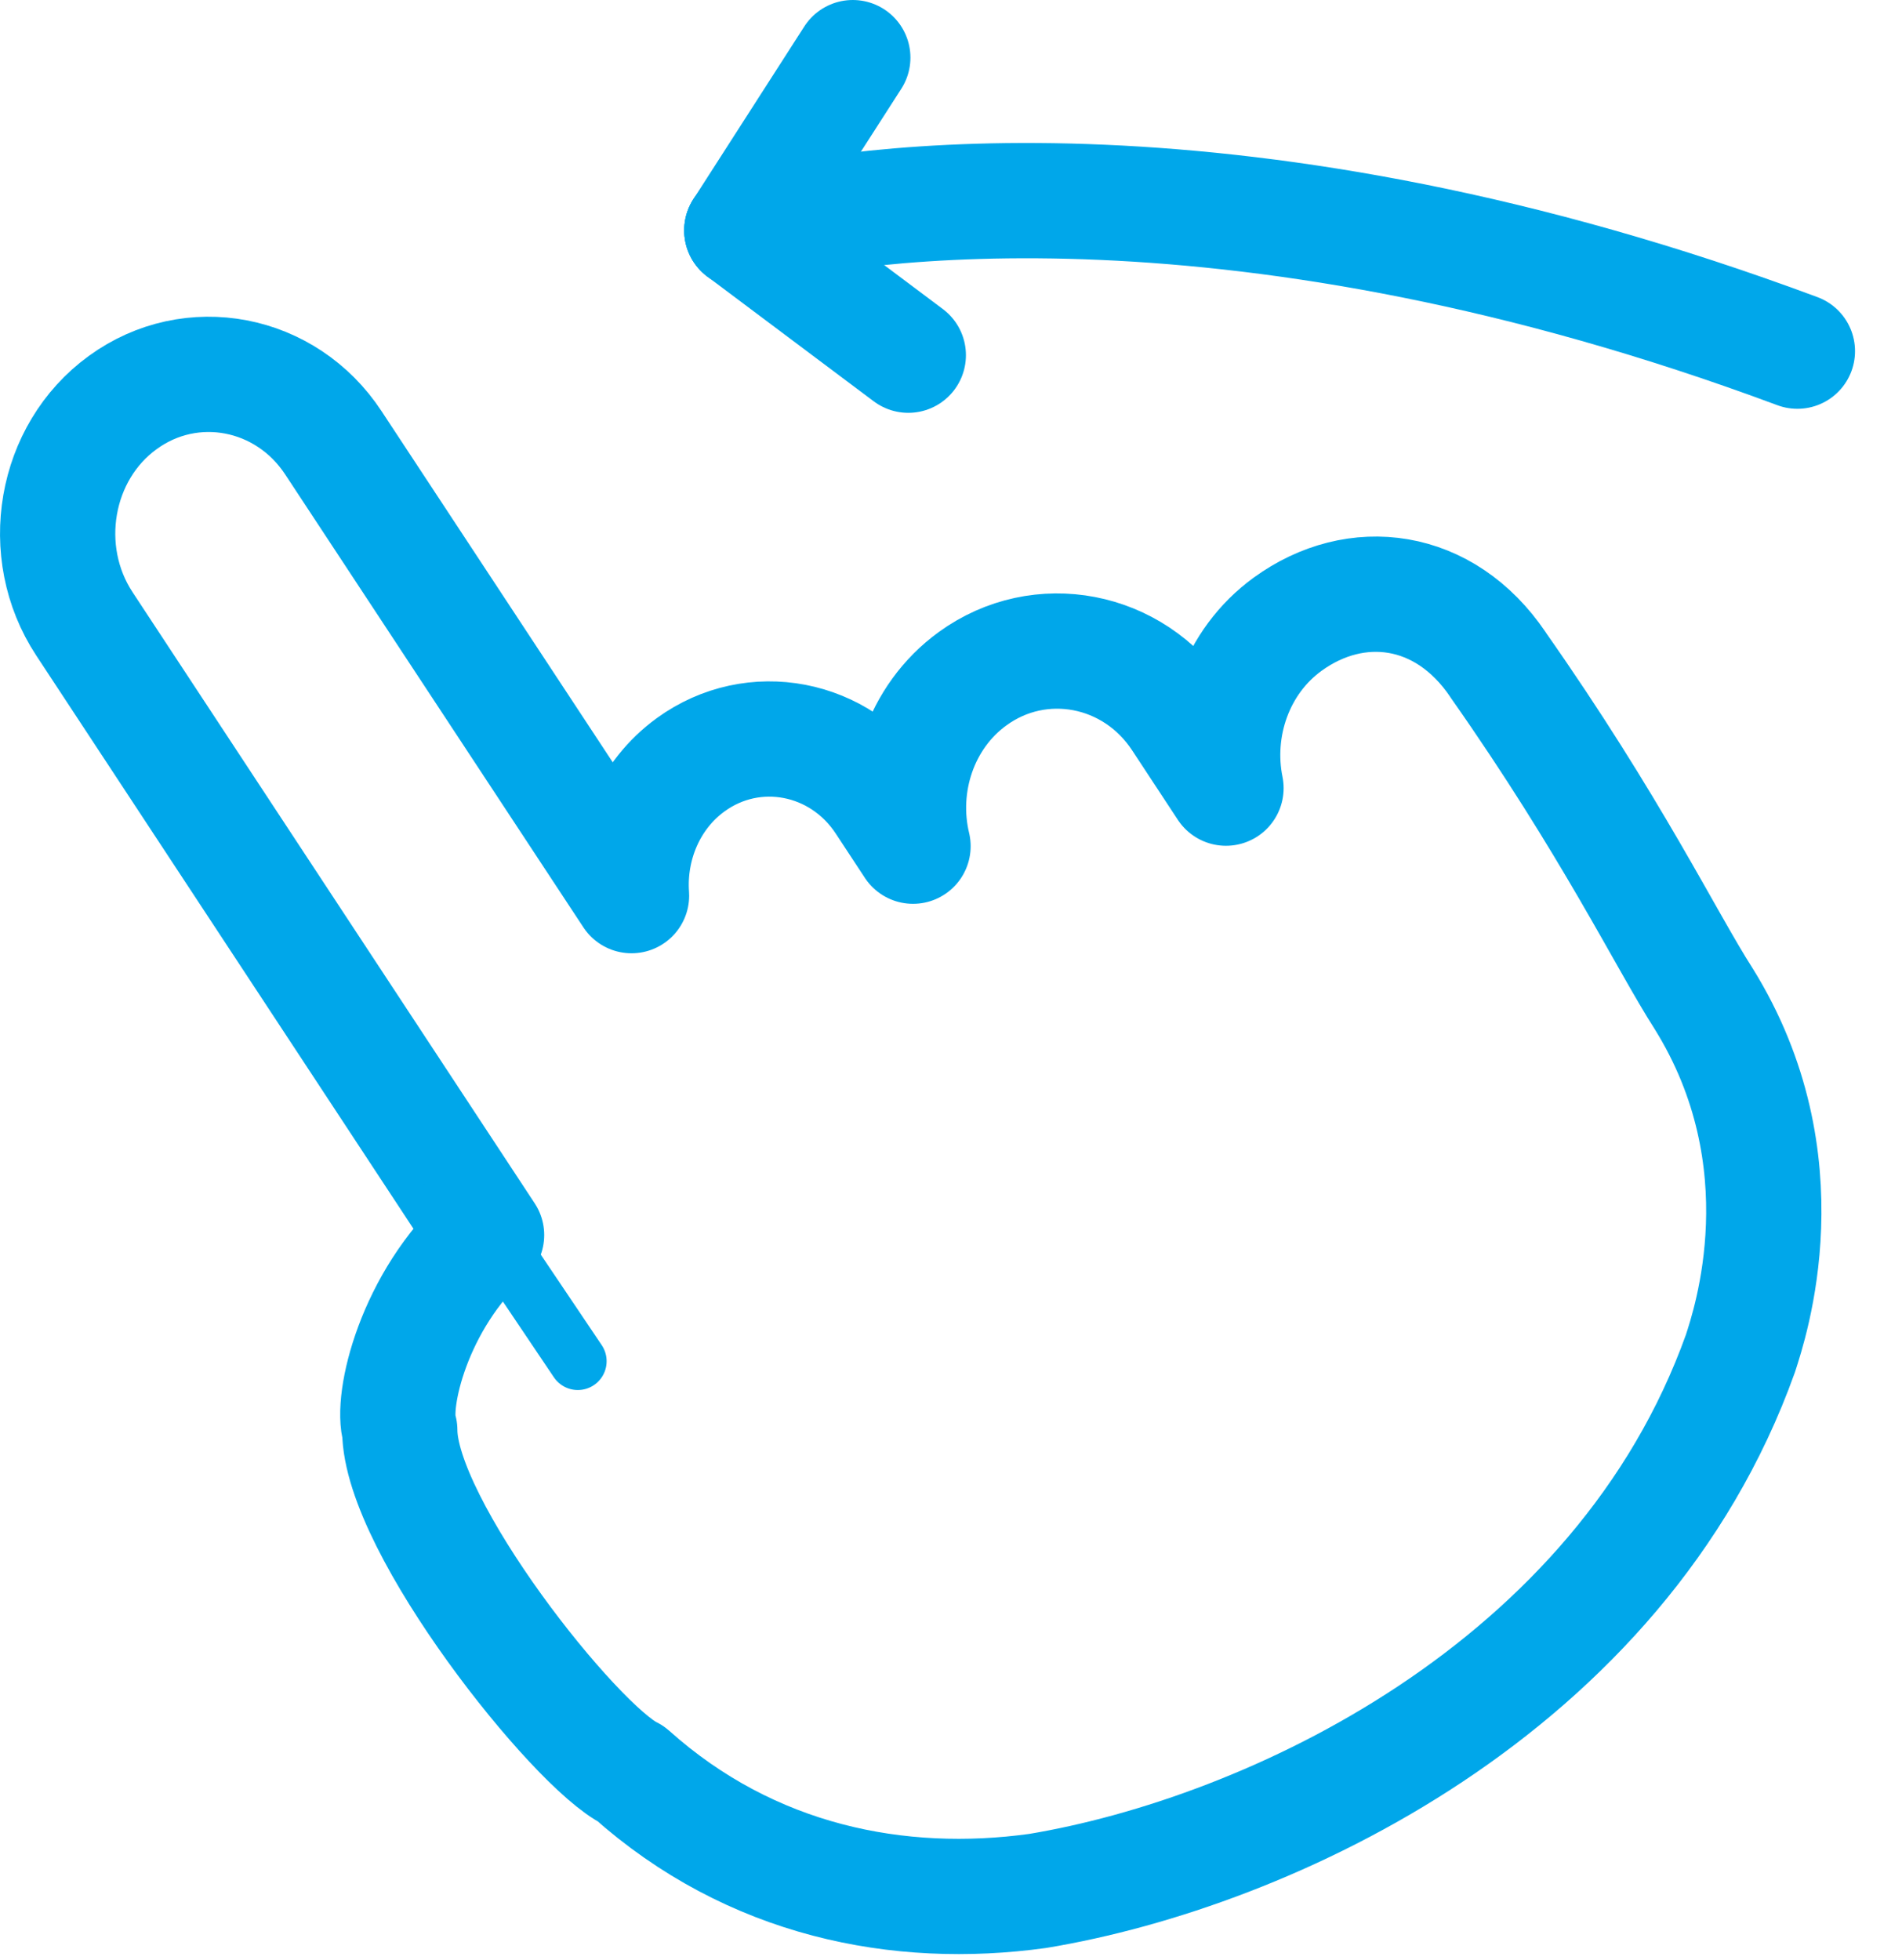 <svg width="33" height="34" viewBox="0 0 33 34" fill="none" xmlns="http://www.w3.org/2000/svg">
<path d="M25.989 11.528C25.063 10.158 23.526 9.968 22.341 10.829C21.447 11.478 21.057 12.617 21.271 13.673L20.477 12.466C19.667 11.235 18.045 10.924 16.874 11.775C15.964 12.436 15.585 13.611 15.841 14.68L15.334 13.909C14.58 12.765 13.073 12.476 11.984 13.267C11.259 13.793 10.896 14.672 10.957 15.538L5.784 7.682C4.963 6.433 3.318 6.118 2.13 6.983C0.941 7.845 0.643 9.574 1.464 10.822L8.442 21.426C7.176 22.565 6.775 24.313 6.936 24.812C6.936 26.477 9.984 30.307 10.946 30.773C13.032 32.638 15.598 33.138 18.005 32.805C22.015 32.139 28.111 29.308 30.197 23.48C30.357 22.981 31.319 20.15 29.555 17.32C28.913 16.32 27.951 14.322 25.989 11.53V11.528Z" stroke="#00A7EA" stroke-width="2" stroke-linecap="round" stroke-linejoin="round"/>
<path d="M7.375 19.679L10.025 23.615" stroke="#00A7EA" stroke-linecap="round" stroke-linejoin="round"/>
<path d="M31.185 6.092C21.534 2.499 14.796 3.498 12.871 3.997" stroke="#00A7EA" stroke-width="2" stroke-linecap="round" stroke-linejoin="round"/>
<path d="M14.796 1L12.871 3.997" stroke="#00A7EA" stroke-width="2" stroke-linecap="round" stroke-linejoin="round"/>
<path d="M15.759 6.162L12.871 3.997" stroke="#00A7EA" stroke-width="2" stroke-linecap="round" stroke-linejoin="round"/>
</svg>
